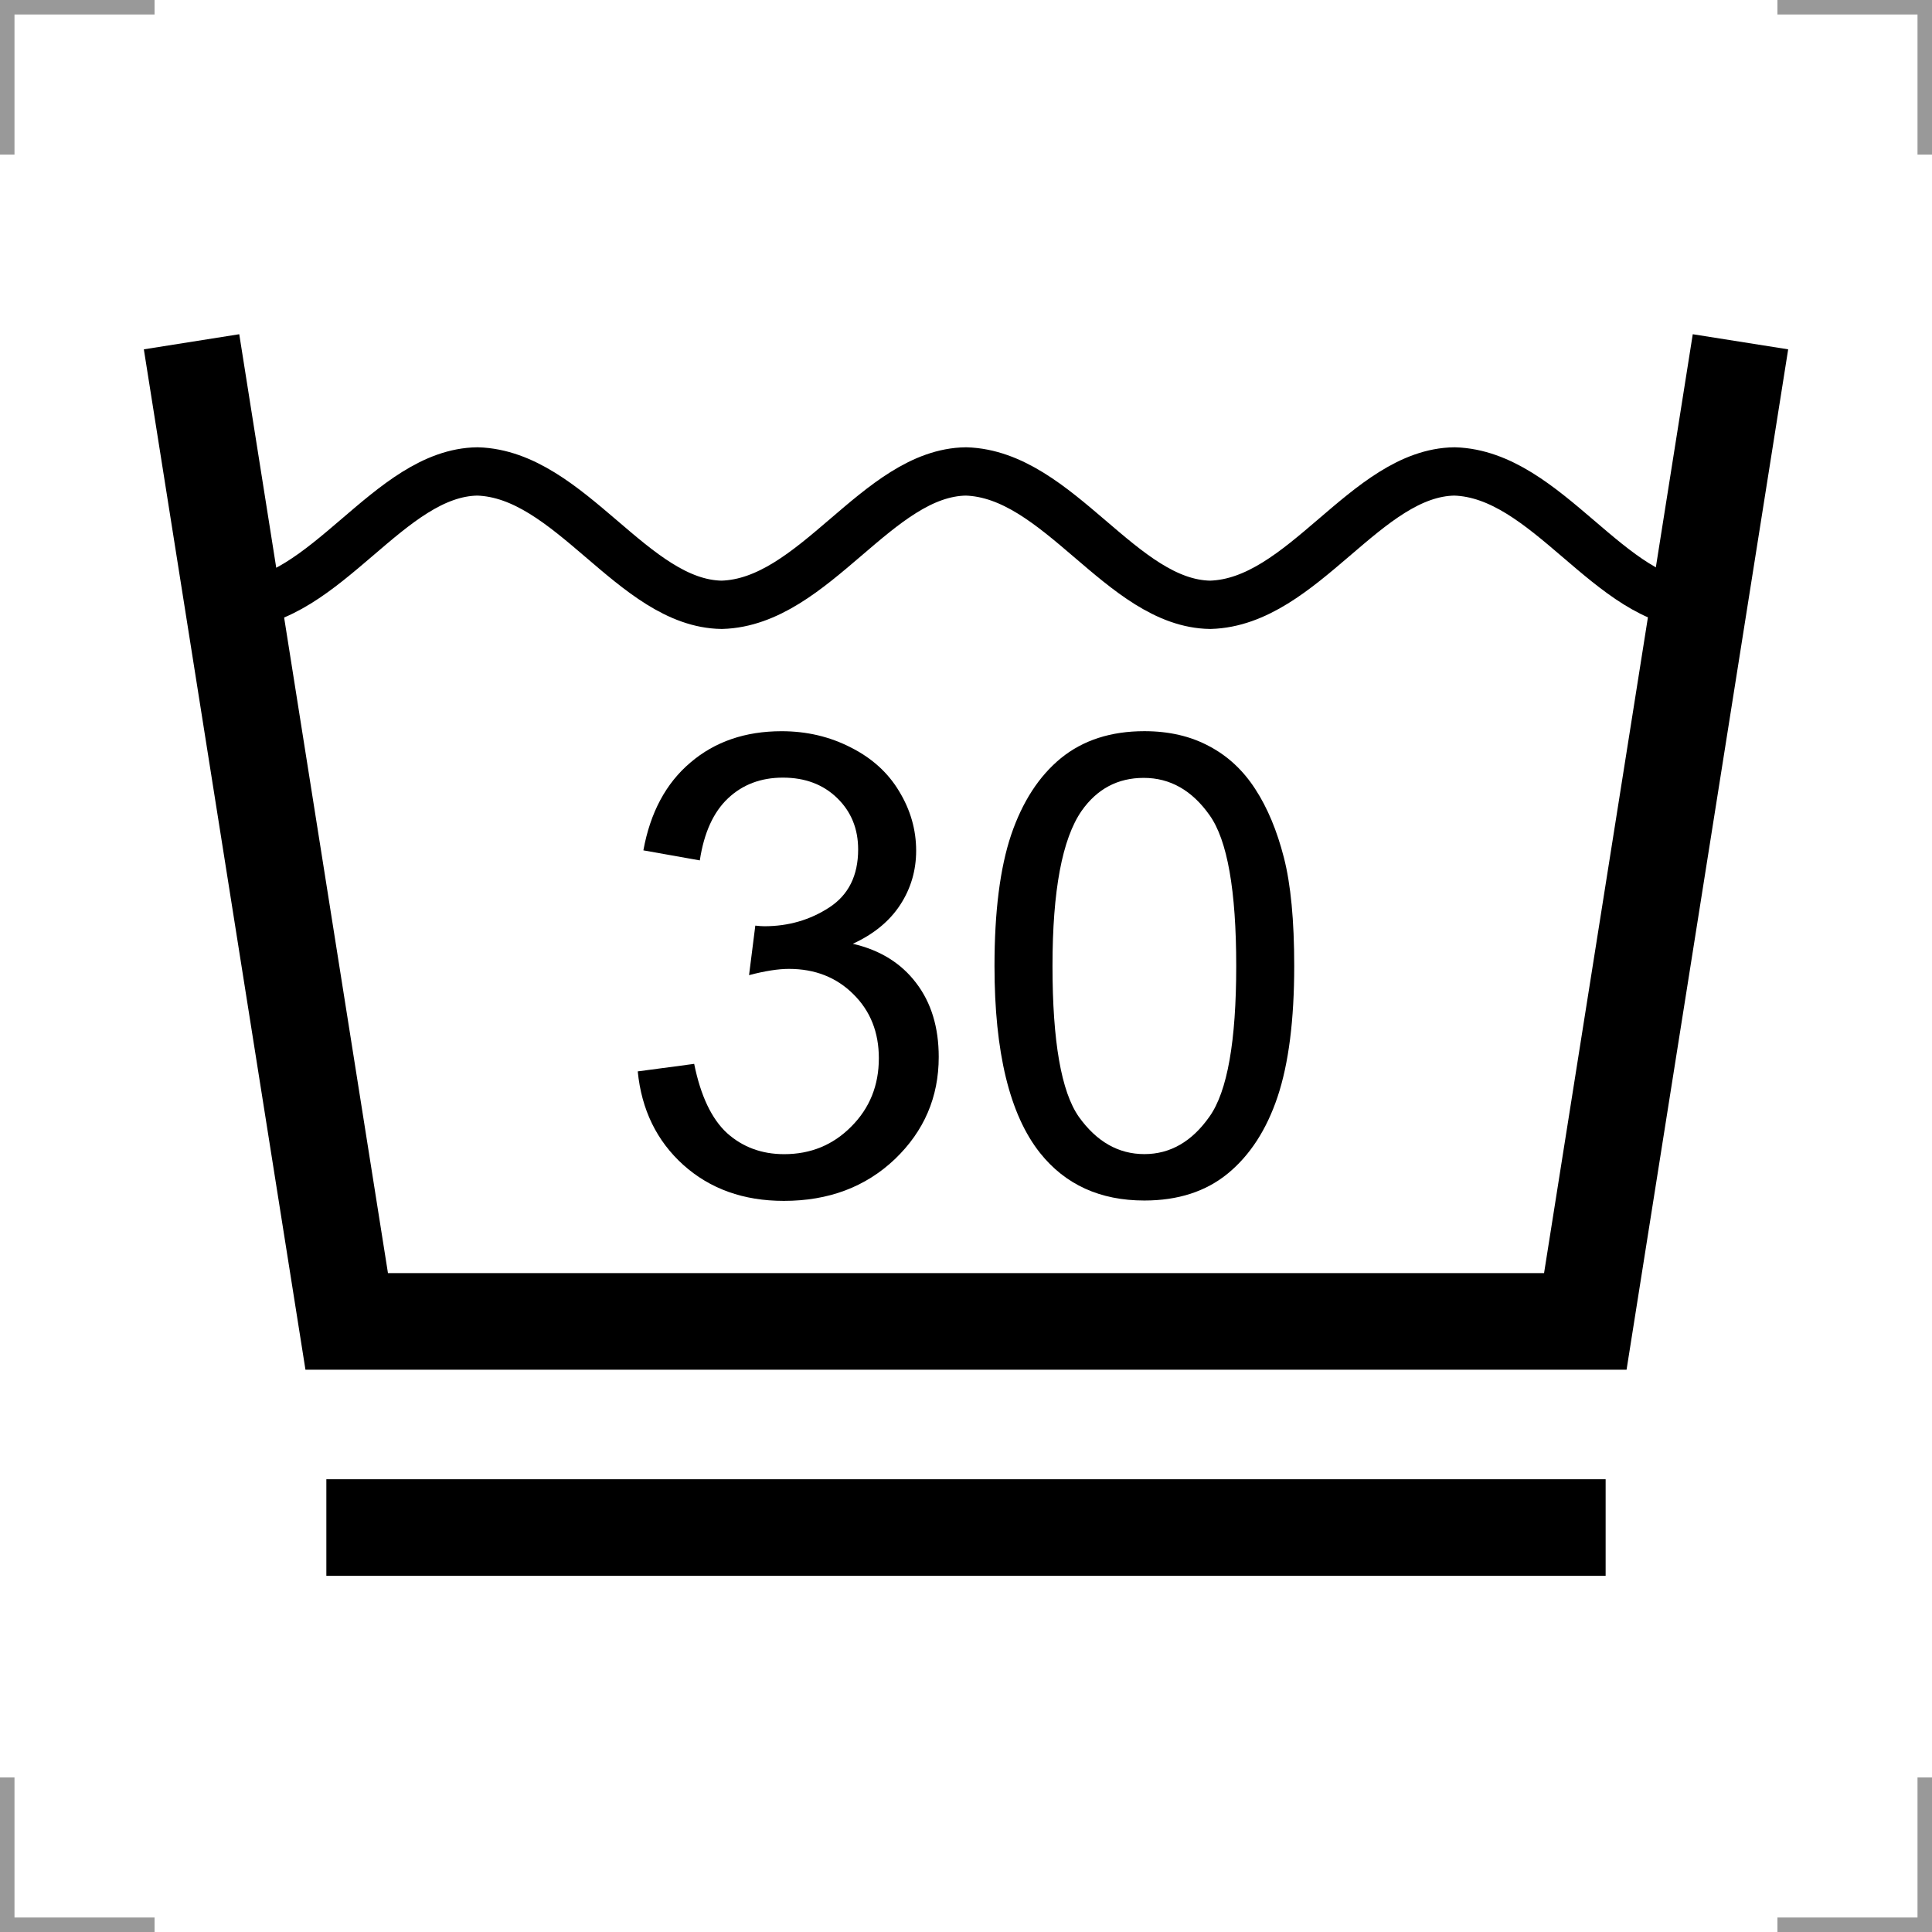 <?xml version="1.0" encoding="UTF-8"?>
<svg width="200" height="200" version="1.1" xmlns="http://www.w3.org/2000/svg">
 <g fill="none">
  <path d="m200 184v16h-16m-184-16v16h16m184-184v-16h-16m-184 16v-16h16" stroke="#999" stroke-width="3"/>
  <path d="m19.829 35.381 16.062 101.41h128.22l16.062-101.41" stroke="#000" stroke-width="10"/>
  <path d="m24.142 62.61c9.613-0.271 16.112-13.684 25.286-13.807 9.607 0.285 16.117 13.673 25.286 13.807 9.613-0.271 16.112-13.684 25.286-13.807 9.607 0.285 16.117 13.673 25.286 13.807 9.613-0.271 16.112-13.684 25.286-13.807 9.607 0.285 16.117 13.673 25.286 13.807" stroke="#000" stroke-width="5"/>
 </g>
 <path d="m66.019 110.91 5.842-0.779q1.006 4.966 3.408 7.173 2.434 2.175 5.907 2.175 4.122 0 6.946-2.856 2.856-2.856 2.856-7.075 0-4.024-2.629-6.621-2.629-2.629-6.686-2.629-1.655 0-4.122 0.649l0.649-5.128q0.584 0.065 0.941 0.065 3.732 0 6.718-1.947t2.986-6.004q0-3.213-2.175-5.323t-5.615-2.11q-3.408 0-5.68 2.142t-2.921 6.426l-5.842-1.039q1.071-5.875 4.868-9.088 3.797-3.246 9.445-3.246 3.895 0 7.173 1.688 3.278 1.655 4.998 4.544 1.753 2.889 1.753 6.134 0 3.083-1.655 5.615t-4.901 4.024q4.219 0.974 6.556 4.057 2.337 3.051 2.337 7.66 0 6.231-4.544 10.581-4.544 4.317-11.489 4.317-6.264 0-10.418-3.732-4.122-3.732-4.706-9.672z"/>
 <path d="m102.95 100q0-8.438 1.72-13.566 1.753-5.16 5.16-7.952 3.44-2.791 8.633-2.791 3.83 0 6.718 1.558 2.889 1.525 4.771 4.446 1.882 2.889 2.954 7.075 1.071 4.154 1.071 11.23 0 8.373-1.72 13.534-1.72 5.128-5.16 7.952-3.408 2.791-8.633 2.791-6.881 0-10.808-4.933-4.706-5.939-4.706-19.344zm6.004 0q0 11.716 2.726 15.611 2.759 3.862 6.783 3.862t6.751-3.895q2.759-3.895 2.759-15.579 0-11.749-2.759-15.611-2.726-3.862-6.816-3.862-4.024 0-6.426 3.408-3.018 4.349-3.018 16.066z"/>
 <path d="m33.784 158.13h132.43" fill="none" stroke="#000" stroke-width="10"/>
</svg>

